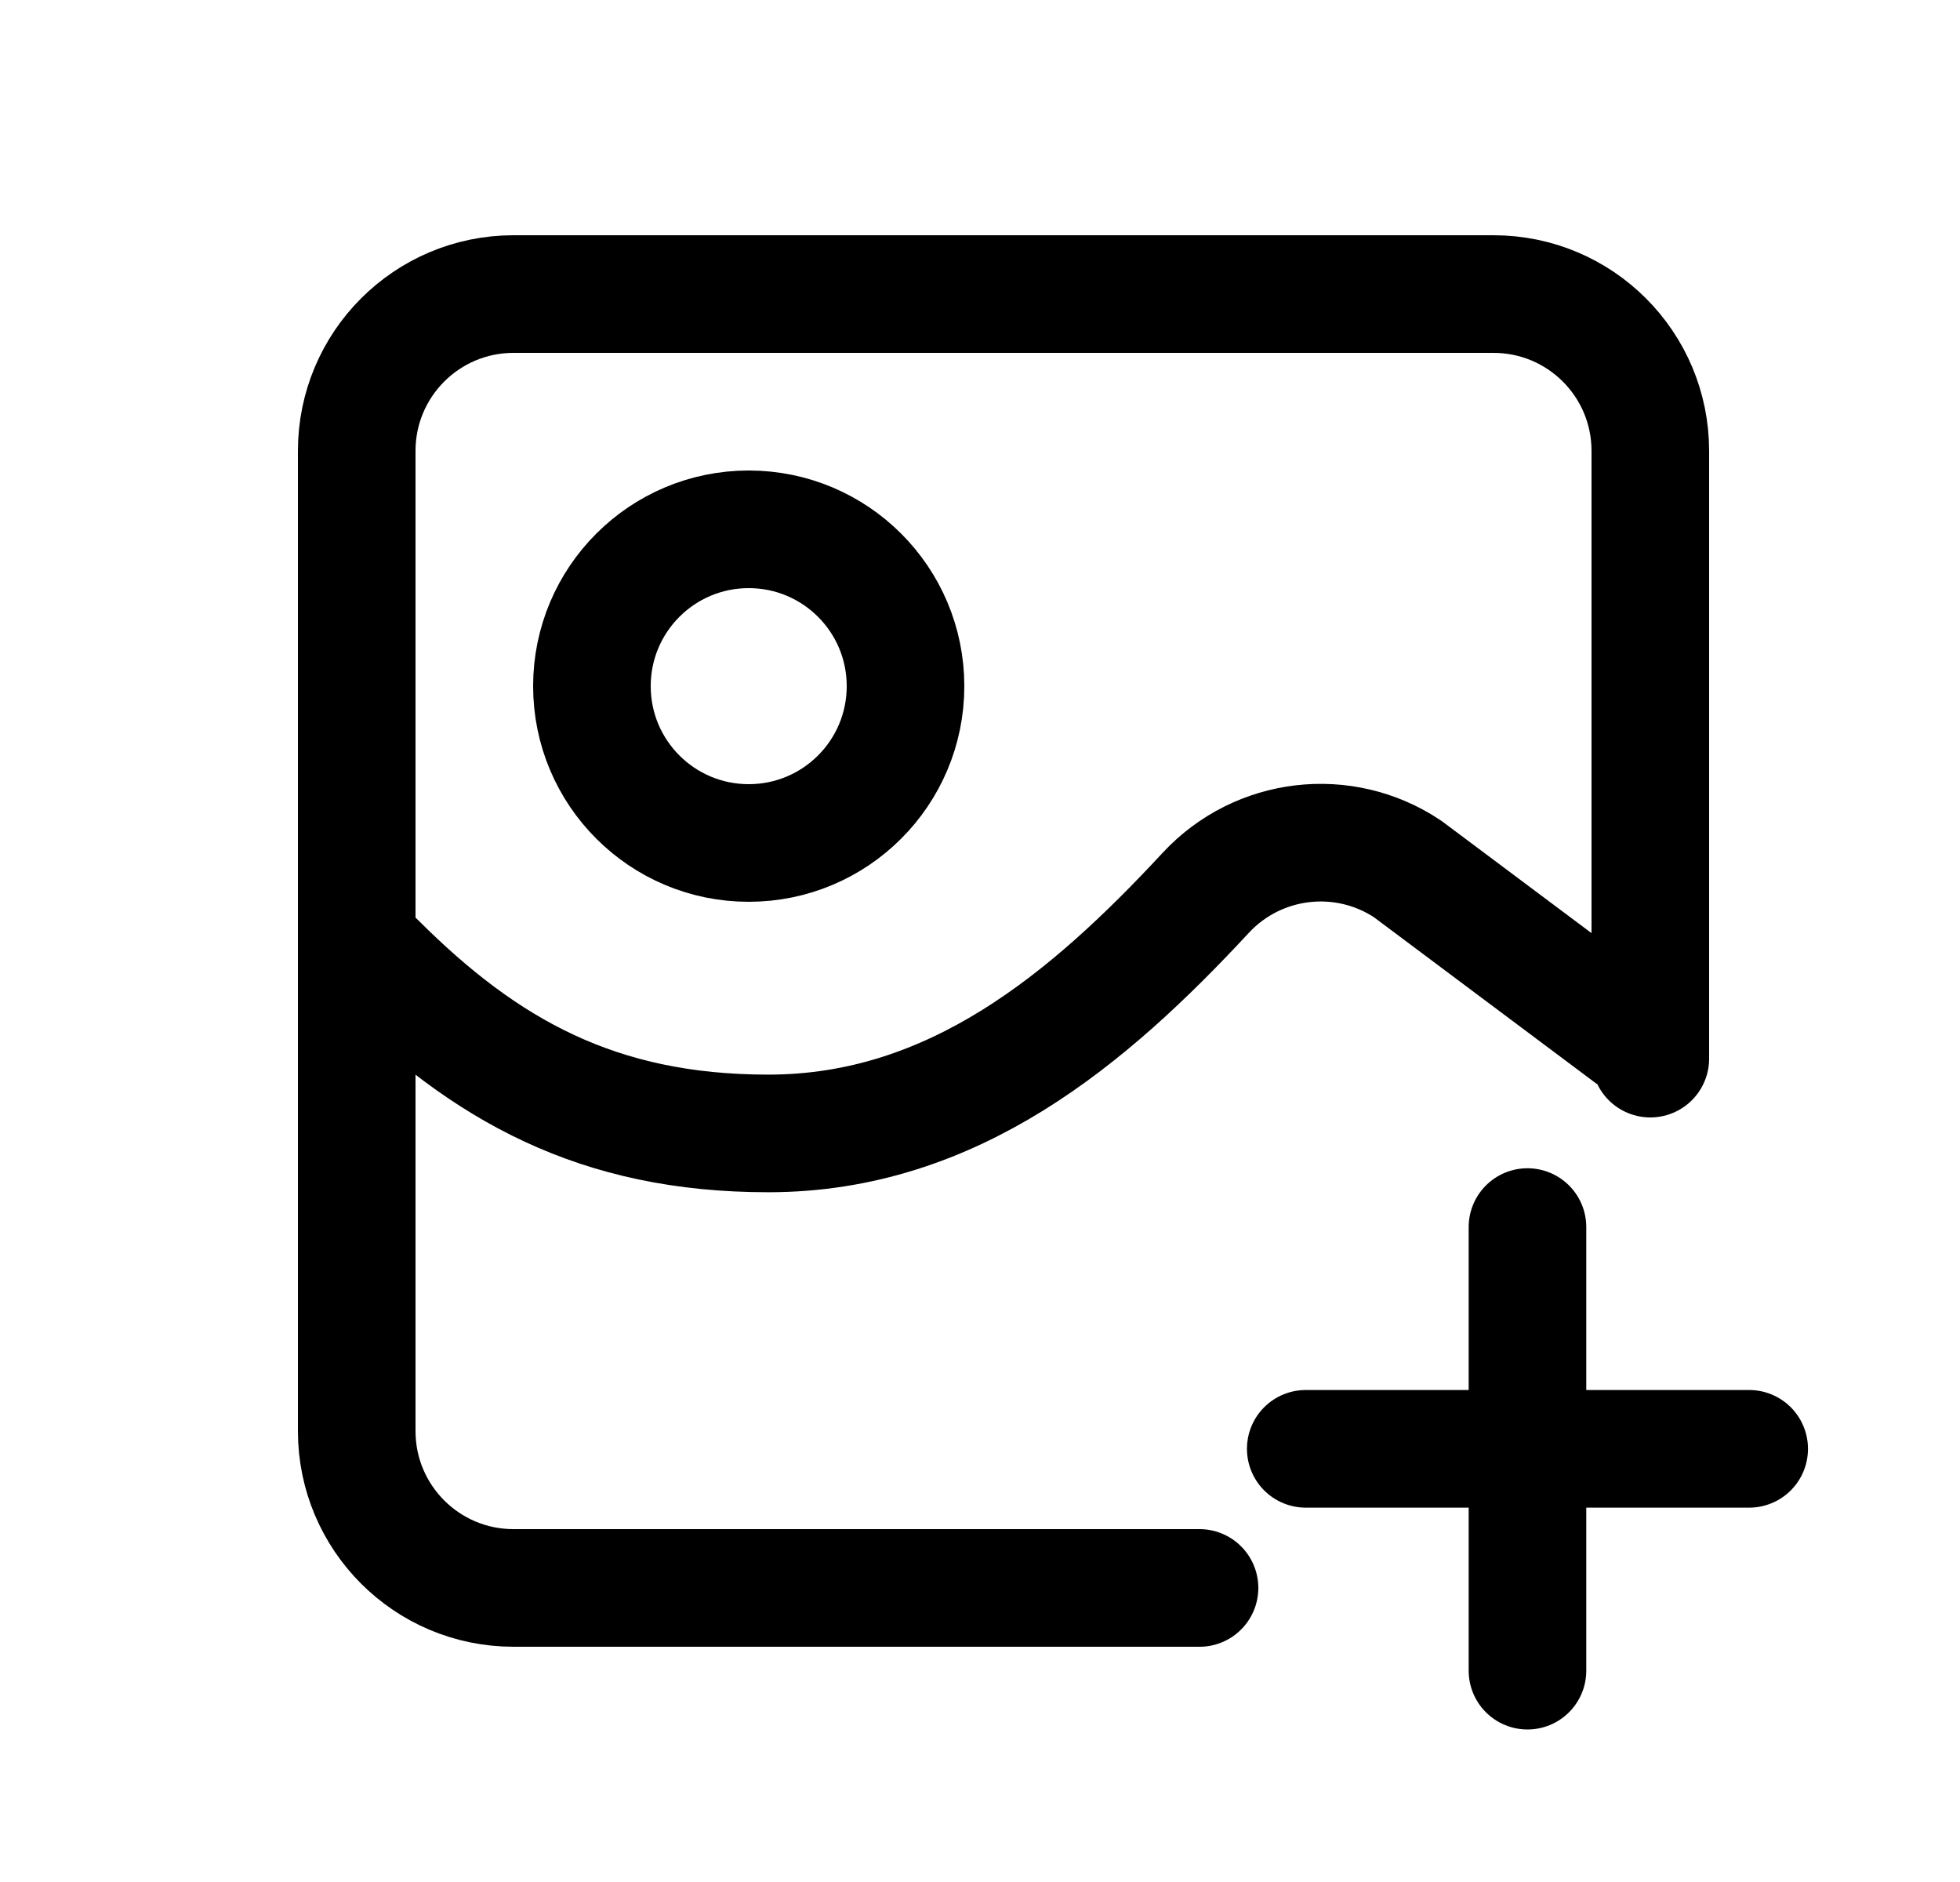 <svg width="25" height="24" viewBox="0 0 25 24" fill="none" xmlns="http://www.w3.org/2000/svg">
<path d="M20.8 13.21L17.955 11.082C17.139 10.538 16.048 10.666 15.38 11.385C13.888 12.993 12.157 14.454 9.8 14.454C7.627 14.454 6.188 13.649 4.8 12.261M21.05 13.5V5.75C21.05 4.645 20.155 3.75 19.05 3.75H6.55C5.445 3.75 4.55 4.645 4.55 5.75V18.25C4.55 19.355 5.445 20.25 6.55 20.25H15.3M7.55 8.75C7.55 9.855 8.445 10.75 9.55 10.75C10.655 10.75 11.55 9.855 11.55 8.75C11.55 7.645 10.655 6.75 9.55 6.75C8.445 6.75 7.55 7.645 7.55 8.75Z" stroke="black" stroke-width="1.5" stroke-linecap="round"/>
<path d="M22.311 18.476H19.483M19.483 18.476H16.655M19.483 18.476V15.648M19.483 18.476V21.305" stroke="black" stroke-width="1.5" stroke-linecap="round" stroke-linejoin="round"/>
</svg>
